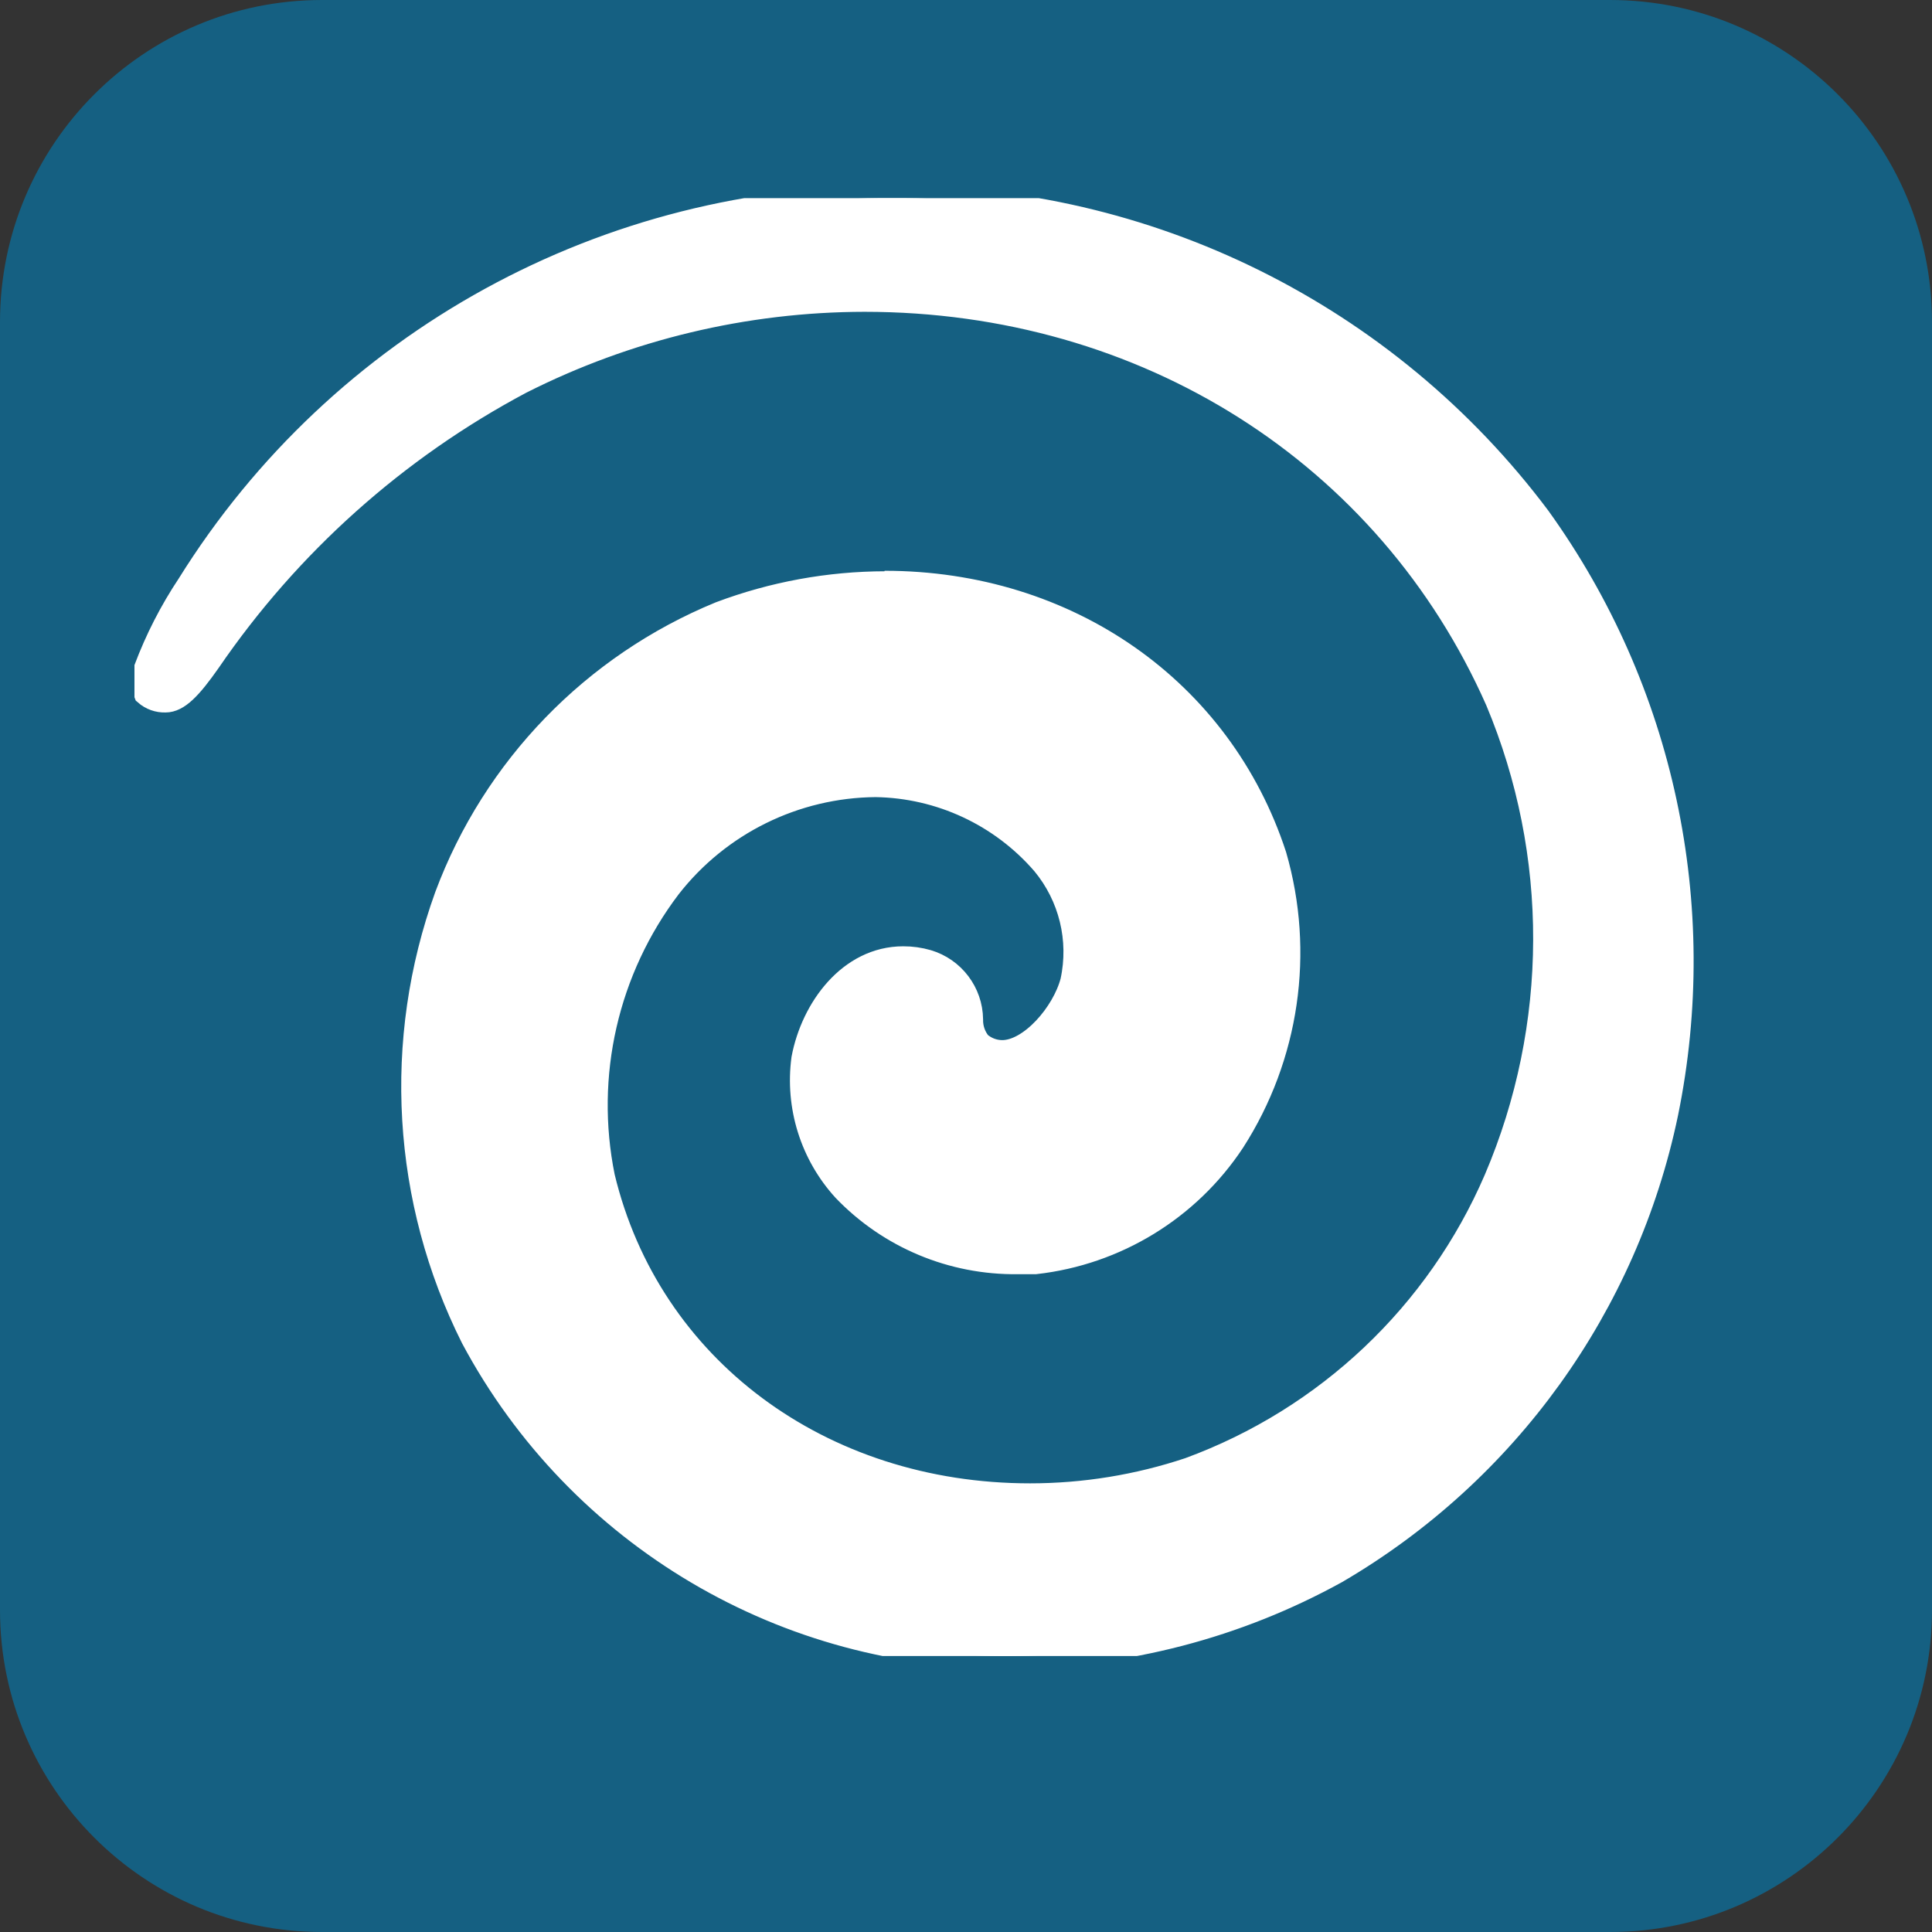 <svg width="273" height="273" xmlns="http://www.w3.org/2000/svg" xmlns:xlink="http://www.w3.org/1999/xlink" xml:space="preserve" overflow="hidden"><rect width="100%" height="100%" fill="#333333" stroke="none"/><defs><clipPath id="clip0"><rect x="1559" y="624" width="273" height="273"/></clipPath><clipPath id="clip1"><rect x="1578" y="652" width="221" height="206"/></clipPath><clipPath id="clip2"><rect x="1578" y="652" width="221" height="206"/></clipPath><clipPath id="clip3"><rect x="1578" y="652" width="221" height="206"/></clipPath></defs><g clip-path="url(#clip0)" transform="translate(-1559 -624)"><path d="M1559 669.501C1559 644.371 1579.37 624 1604.5 624L1786.5 624C1811.63 624 1832 644.371 1832 669.501L1832 851.499C1832 876.628 1811.63 897 1786.5 897L1604.5 897C1579.37 897 1559 876.628 1559 851.499Z" fill="#156082" fill-rule="evenodd"/><g clip-path="url(#clip1)"><g clip-path="url(#clip2)"><g clip-path="url(#clip3)"><path d="M104.725 54.43C96.753 54.442 88.849 55.889 81.389 58.701 63.523 66.047 49.53 80.51 42.779 98.609 35.398 119.044 36.732 141.612 46.469 161.035 61.424 189.045 90.743 206.386 122.493 206 138.55 205.928 154.331 201.815 168.381 194.041 192.349 180.007 209.256 156.484 214.918 129.292 220.908 99.968 214.381 69.474 196.911 45.17 175.466 16.53 141.7-0.233 105.921 9.12389e-07 65.476-0.399 27.75 20.322 6.389 54.669 3.916 58.388 1.875 62.377 0.308 66.56-0.148 67.653-0.148 68.883 0.308 69.976 1.071 70.646 2.06 71 3.075 70.967L3.075 70.967C4.784 70.967 6.492 69.259 9.191 65.398 20.473 48.891 35.584 35.362 53.234 25.968 68.277 18.356 84.894 14.377 101.753 14.351 141.422 14.351 175.659 36.047 191.103 71.001 200.177 92.654 200.103 117.057 190.898 138.654 182.71 157.686 167.055 172.513 147.607 179.656 140.358 182.077 132.766 183.312 125.124 183.312 95.5 183.312 71.275 165.237 64.817 138.313 61.901 123.935 65.312 108.998 74.179 97.311 81.189 88.318 91.923 83.02 103.325 82.926 112.446 83.066 121.074 87.093 127.037 93.997 130.882 98.635 132.381 104.783 131.103 110.671 129.907 115.249 125.226 120.682 121.195 120.682 120 120.677 118.847 120.24 117.949 119.452 117.165 118.488 116.753 117.276 116.787 116.035 116.735 112.271 114.244 108.978 110.637 107.903 109.526 107.581 108.376 107.42 107.22 107.425 99.703 107.425 94.475 114.532 93.142 121.605 92.243 128.317 94.356 135.083 98.917 140.09 105.296 146.752 114.158 150.465 123.381 150.34 124.167 150.34 124.919 150.34 125.876 150.34 137.241 149.056 147.452 142.799 153.757 133.256 161.443 121.282 163.585 106.572 159.634 92.903 152.014 69.532 130.42 54.362 104.589 54.362" stroke="#FFFFFF" stroke-width="3.417" fill="#FFFFFF" transform="matrix(1.001 0 0 1 1579.3 652)"/></g></g></g></g></svg>